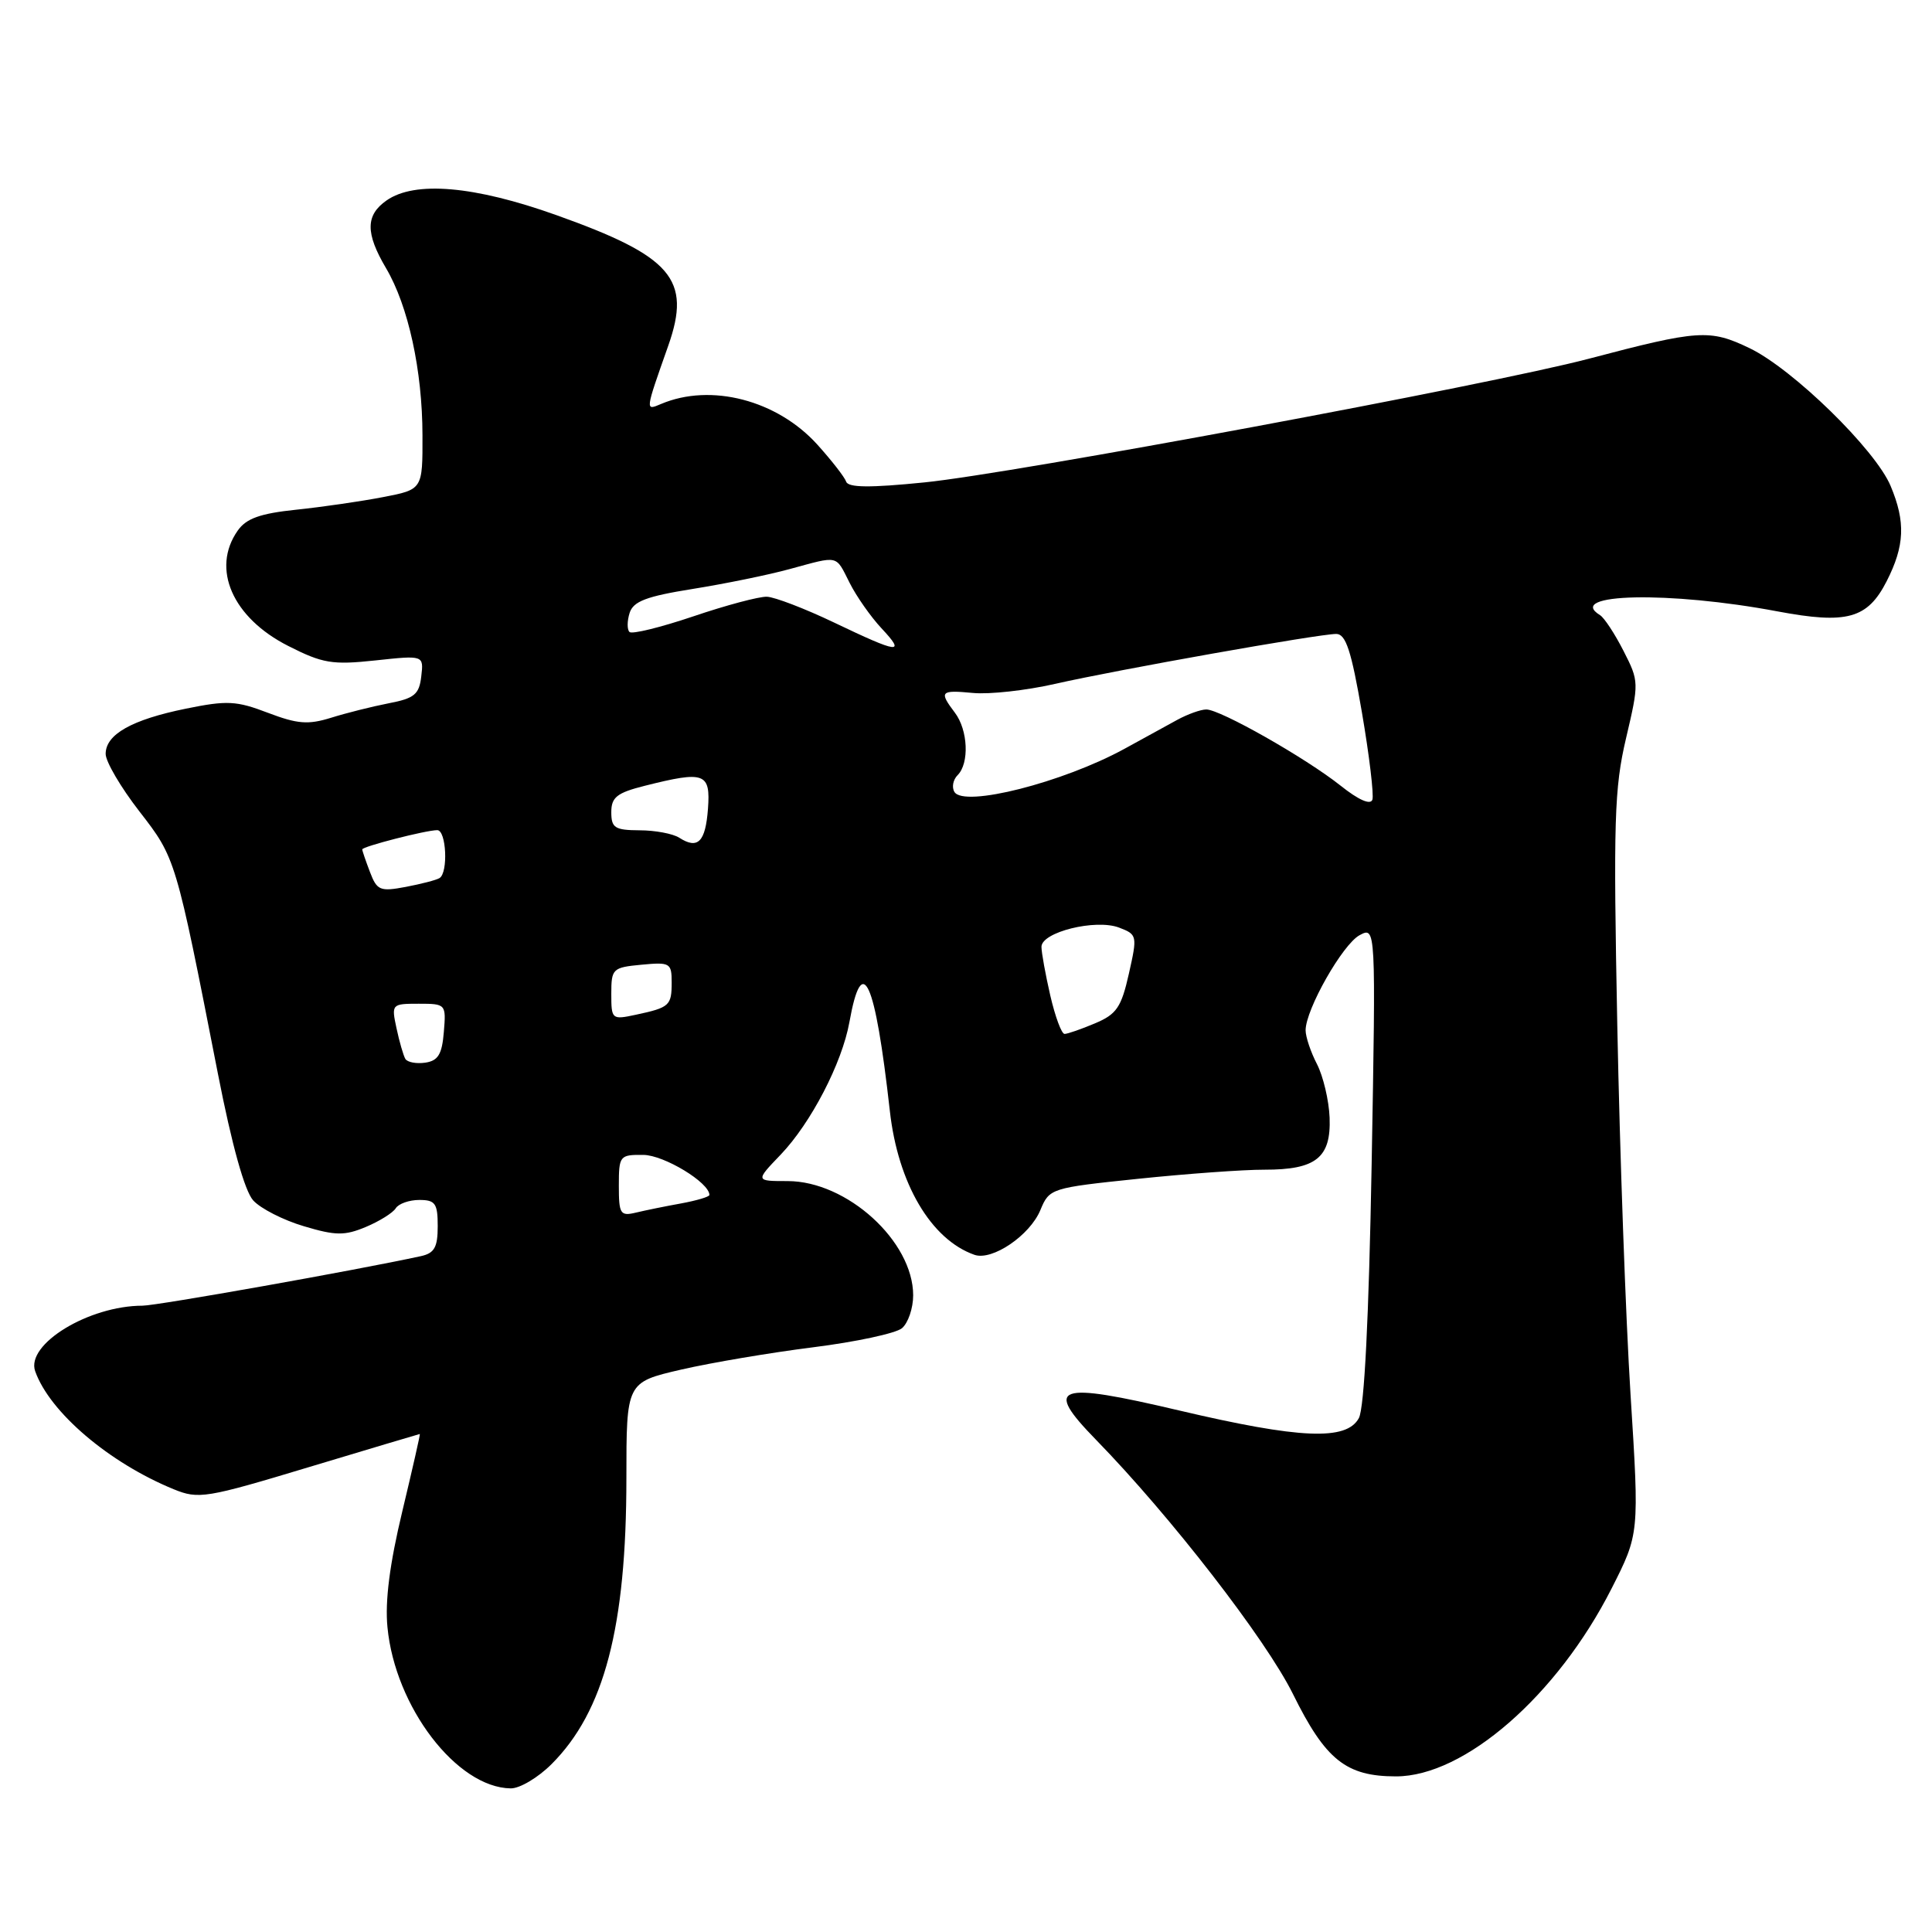 <?xml version="1.0" encoding="UTF-8" standalone="no"?>
<!DOCTYPE svg PUBLIC "-//W3C//DTD SVG 1.1//EN" "http://www.w3.org/Graphics/SVG/1.1/DTD/svg11.dtd" >
<svg xmlns="http://www.w3.org/2000/svg" xmlns:xlink="http://www.w3.org/1999/xlink" version="1.1" viewBox="0 0 256 256">
 <g >
 <path fill="currentColor"
d=" M 73.08 233.76 C 80.07 226.78 83.00 215.59 83.00 195.90 C 83.00 183.16 83.00 183.16 90.25 181.48 C 94.24 180.56 102.11 179.23 107.76 178.52 C 113.40 177.81 118.68 176.68 119.51 176.00 C 120.33 175.31 121.00 173.35 121.00 171.63 C 120.99 164.47 112.23 156.50 104.36 156.50 C 100.08 156.50 100.08 156.50 103.44 153.00 C 107.45 148.81 111.57 140.88 112.55 135.44 C 114.24 126.01 115.95 129.75 117.91 147.21 C 118.98 156.81 123.36 164.25 129.12 166.27 C 131.47 167.09 136.47 163.70 137.86 160.33 C 139.05 157.46 139.25 157.40 150.78 156.20 C 157.23 155.53 164.78 154.98 167.56 154.99 C 174.38 155.00 176.38 153.40 176.18 148.10 C 176.09 145.80 175.33 142.61 174.51 141.01 C 173.68 139.41 173.00 137.39 173.00 136.52 C 173.00 133.76 177.91 125.12 180.15 123.92 C 182.31 122.76 182.31 122.76 181.75 154.28 C 181.38 174.67 180.78 186.53 180.06 187.90 C 178.43 190.93 172.27 190.67 156.18 186.88 C 139.90 183.05 138.26 183.63 145.21 190.76 C 155.10 200.90 167.73 217.21 171.32 224.46 C 175.64 233.21 178.37 235.38 184.98 235.38 C 194.05 235.38 206.34 224.67 213.53 210.51 C 217.22 203.24 217.22 203.24 216.06 184.87 C 215.42 174.77 214.63 152.73 214.30 135.90 C 213.77 108.81 213.90 104.44 215.46 97.82 C 217.19 90.45 217.19 90.29 215.12 86.24 C 213.97 83.98 212.57 81.85 212.01 81.51 C 207.32 78.61 221.22 78.31 235.52 81.01 C 244.73 82.74 247.45 81.99 249.99 77.02 C 252.38 72.33 252.52 69.17 250.52 64.40 C 248.51 59.58 237.56 48.89 231.82 46.13 C 226.54 43.60 225.11 43.69 210.50 47.54 C 197.49 50.97 134.26 62.74 122.50 63.92 C 115.27 64.65 112.39 64.62 112.12 63.82 C 111.91 63.21 110.19 61.01 108.31 58.92 C 102.97 53.01 94.19 50.73 87.59 53.53 C 85.48 54.42 85.46 54.56 88.55 45.80 C 91.65 37.00 89.05 33.97 73.71 28.50 C 62.84 24.62 54.96 23.94 51.22 26.56 C 48.43 28.51 48.41 30.89 51.15 35.53 C 54.10 40.52 55.97 49.09 55.98 57.68 C 56.00 64.86 56.00 64.86 50.75 65.87 C 47.86 66.43 42.68 67.18 39.24 67.54 C 34.45 68.04 32.62 68.70 31.49 70.32 C 27.96 75.36 30.81 81.85 38.19 85.59 C 42.76 87.91 44.03 88.12 49.74 87.51 C 56.15 86.82 56.15 86.82 55.82 89.62 C 55.55 92.01 54.91 92.54 51.50 93.19 C 49.30 93.62 45.86 94.48 43.86 95.11 C 40.83 96.05 39.42 95.94 35.50 94.45 C 31.32 92.85 30.08 92.79 24.64 93.90 C 17.46 95.36 14.00 97.31 14.00 99.90 C 14.00 100.92 16.01 104.34 18.46 107.50 C 23.29 113.73 23.27 113.65 28.88 142.30 C 30.73 151.76 32.42 157.81 33.55 159.06 C 34.53 160.14 37.55 161.68 40.26 162.48 C 44.47 163.74 45.67 163.75 48.47 162.58 C 50.28 161.82 52.06 160.71 52.44 160.10 C 52.81 159.50 54.22 159.00 55.56 159.00 C 57.68 159.00 58.00 159.46 58.00 162.48 C 58.00 165.28 57.56 166.06 55.75 166.45 C 47.05 168.34 20.83 173.00 18.89 173.01 C 11.75 173.02 3.40 178.12 4.66 181.69 C 6.58 187.12 14.44 193.82 23.01 197.33 C 26.31 198.68 27.29 198.52 41.00 194.38 C 48.98 191.98 55.56 190.01 55.63 190.01 C 55.71 190.00 54.66 194.61 53.31 200.25 C 51.64 207.19 51.00 212.15 51.34 215.61 C 52.35 226.18 60.53 236.87 67.67 236.97 C 68.87 236.99 71.30 235.54 73.08 233.76 Z  M 82.00 157.11 C 82.00 153.13 82.11 153.00 85.25 153.03 C 88.00 153.06 94.00 156.70 94.00 158.34 C 94.00 158.58 92.31 159.08 90.25 159.46 C 88.19 159.83 85.49 160.38 84.25 160.68 C 82.19 161.17 82.00 160.86 82.00 157.11 Z  M 53.71 140.31 C 53.45 139.86 52.92 138.04 52.54 136.25 C 51.85 133.05 51.90 133.00 55.48 133.00 C 59.08 133.00 59.12 133.05 58.81 136.75 C 58.57 139.71 58.05 140.56 56.34 140.81 C 55.16 140.98 53.97 140.75 53.71 140.31 Z  M 139.17 131.92 C 138.53 129.13 138.00 126.22 138.00 125.46 C 138.00 123.51 145.17 121.73 148.28 122.91 C 150.69 123.83 150.72 123.97 149.58 129.03 C 148.58 133.48 147.95 134.40 145.09 135.60 C 143.27 136.37 141.45 137.00 141.06 137.00 C 140.66 137.00 139.82 134.72 139.17 131.92 Z  M 81.00 131.68 C 81.00 128.36 81.17 128.19 85.00 127.83 C 88.78 127.47 89.00 127.60 89.00 130.16 C 89.00 133.25 88.73 133.50 84.25 134.46 C 81.07 135.14 81.00 135.08 81.00 131.68 Z  M 49.02 115.54 C 48.46 114.07 48.00 112.73 48.00 112.55 C 48.00 112.17 56.45 110.00 57.94 110.00 C 59.14 110.00 59.41 115.63 58.24 116.35 C 57.83 116.61 55.81 117.13 53.76 117.52 C 50.35 118.16 49.95 117.99 49.02 115.54 Z  M 90.00 111.00 C 89.17 110.47 86.81 110.02 84.75 110.02 C 81.47 110.00 81.00 109.70 81.00 107.62 C 81.00 105.64 81.74 105.05 85.44 104.12 C 93.38 102.12 94.16 102.40 93.81 107.17 C 93.48 111.57 92.47 112.59 90.00 111.00 Z  M 177.63 104.10 C 172.98 100.41 161.68 94.00 159.84 94.01 C 159.10 94.01 157.38 94.63 156.00 95.38 C 154.62 96.14 151.47 97.86 149.00 99.22 C 140.82 103.69 127.74 107.01 126.47 104.94 C 126.09 104.33 126.28 103.32 126.89 102.71 C 128.46 101.14 128.27 96.74 126.53 94.44 C 124.40 91.62 124.59 91.41 128.92 91.82 C 131.08 92.03 135.97 91.49 139.79 90.62 C 148.01 88.75 174.75 84.00 177.06 84.00 C 178.33 84.00 179.06 86.23 180.46 94.39 C 181.44 100.11 182.06 105.31 181.85 105.96 C 181.60 106.70 180.01 106.00 177.63 104.10 Z  M 110.50 82.48 C 106.65 80.64 102.65 79.11 101.62 79.07 C 100.59 79.03 96.20 80.20 91.87 81.67 C 87.54 83.13 83.73 84.07 83.41 83.74 C 83.08 83.42 83.09 82.28 83.43 81.21 C 83.92 79.68 85.64 79.02 91.77 78.04 C 96.02 77.36 101.82 76.18 104.65 75.40 C 111.25 73.61 110.68 73.48 112.59 77.25 C 113.49 79.04 115.39 81.74 116.80 83.25 C 120.06 86.73 119.15 86.62 110.50 82.48 Z "/>
</g>
</svg>
